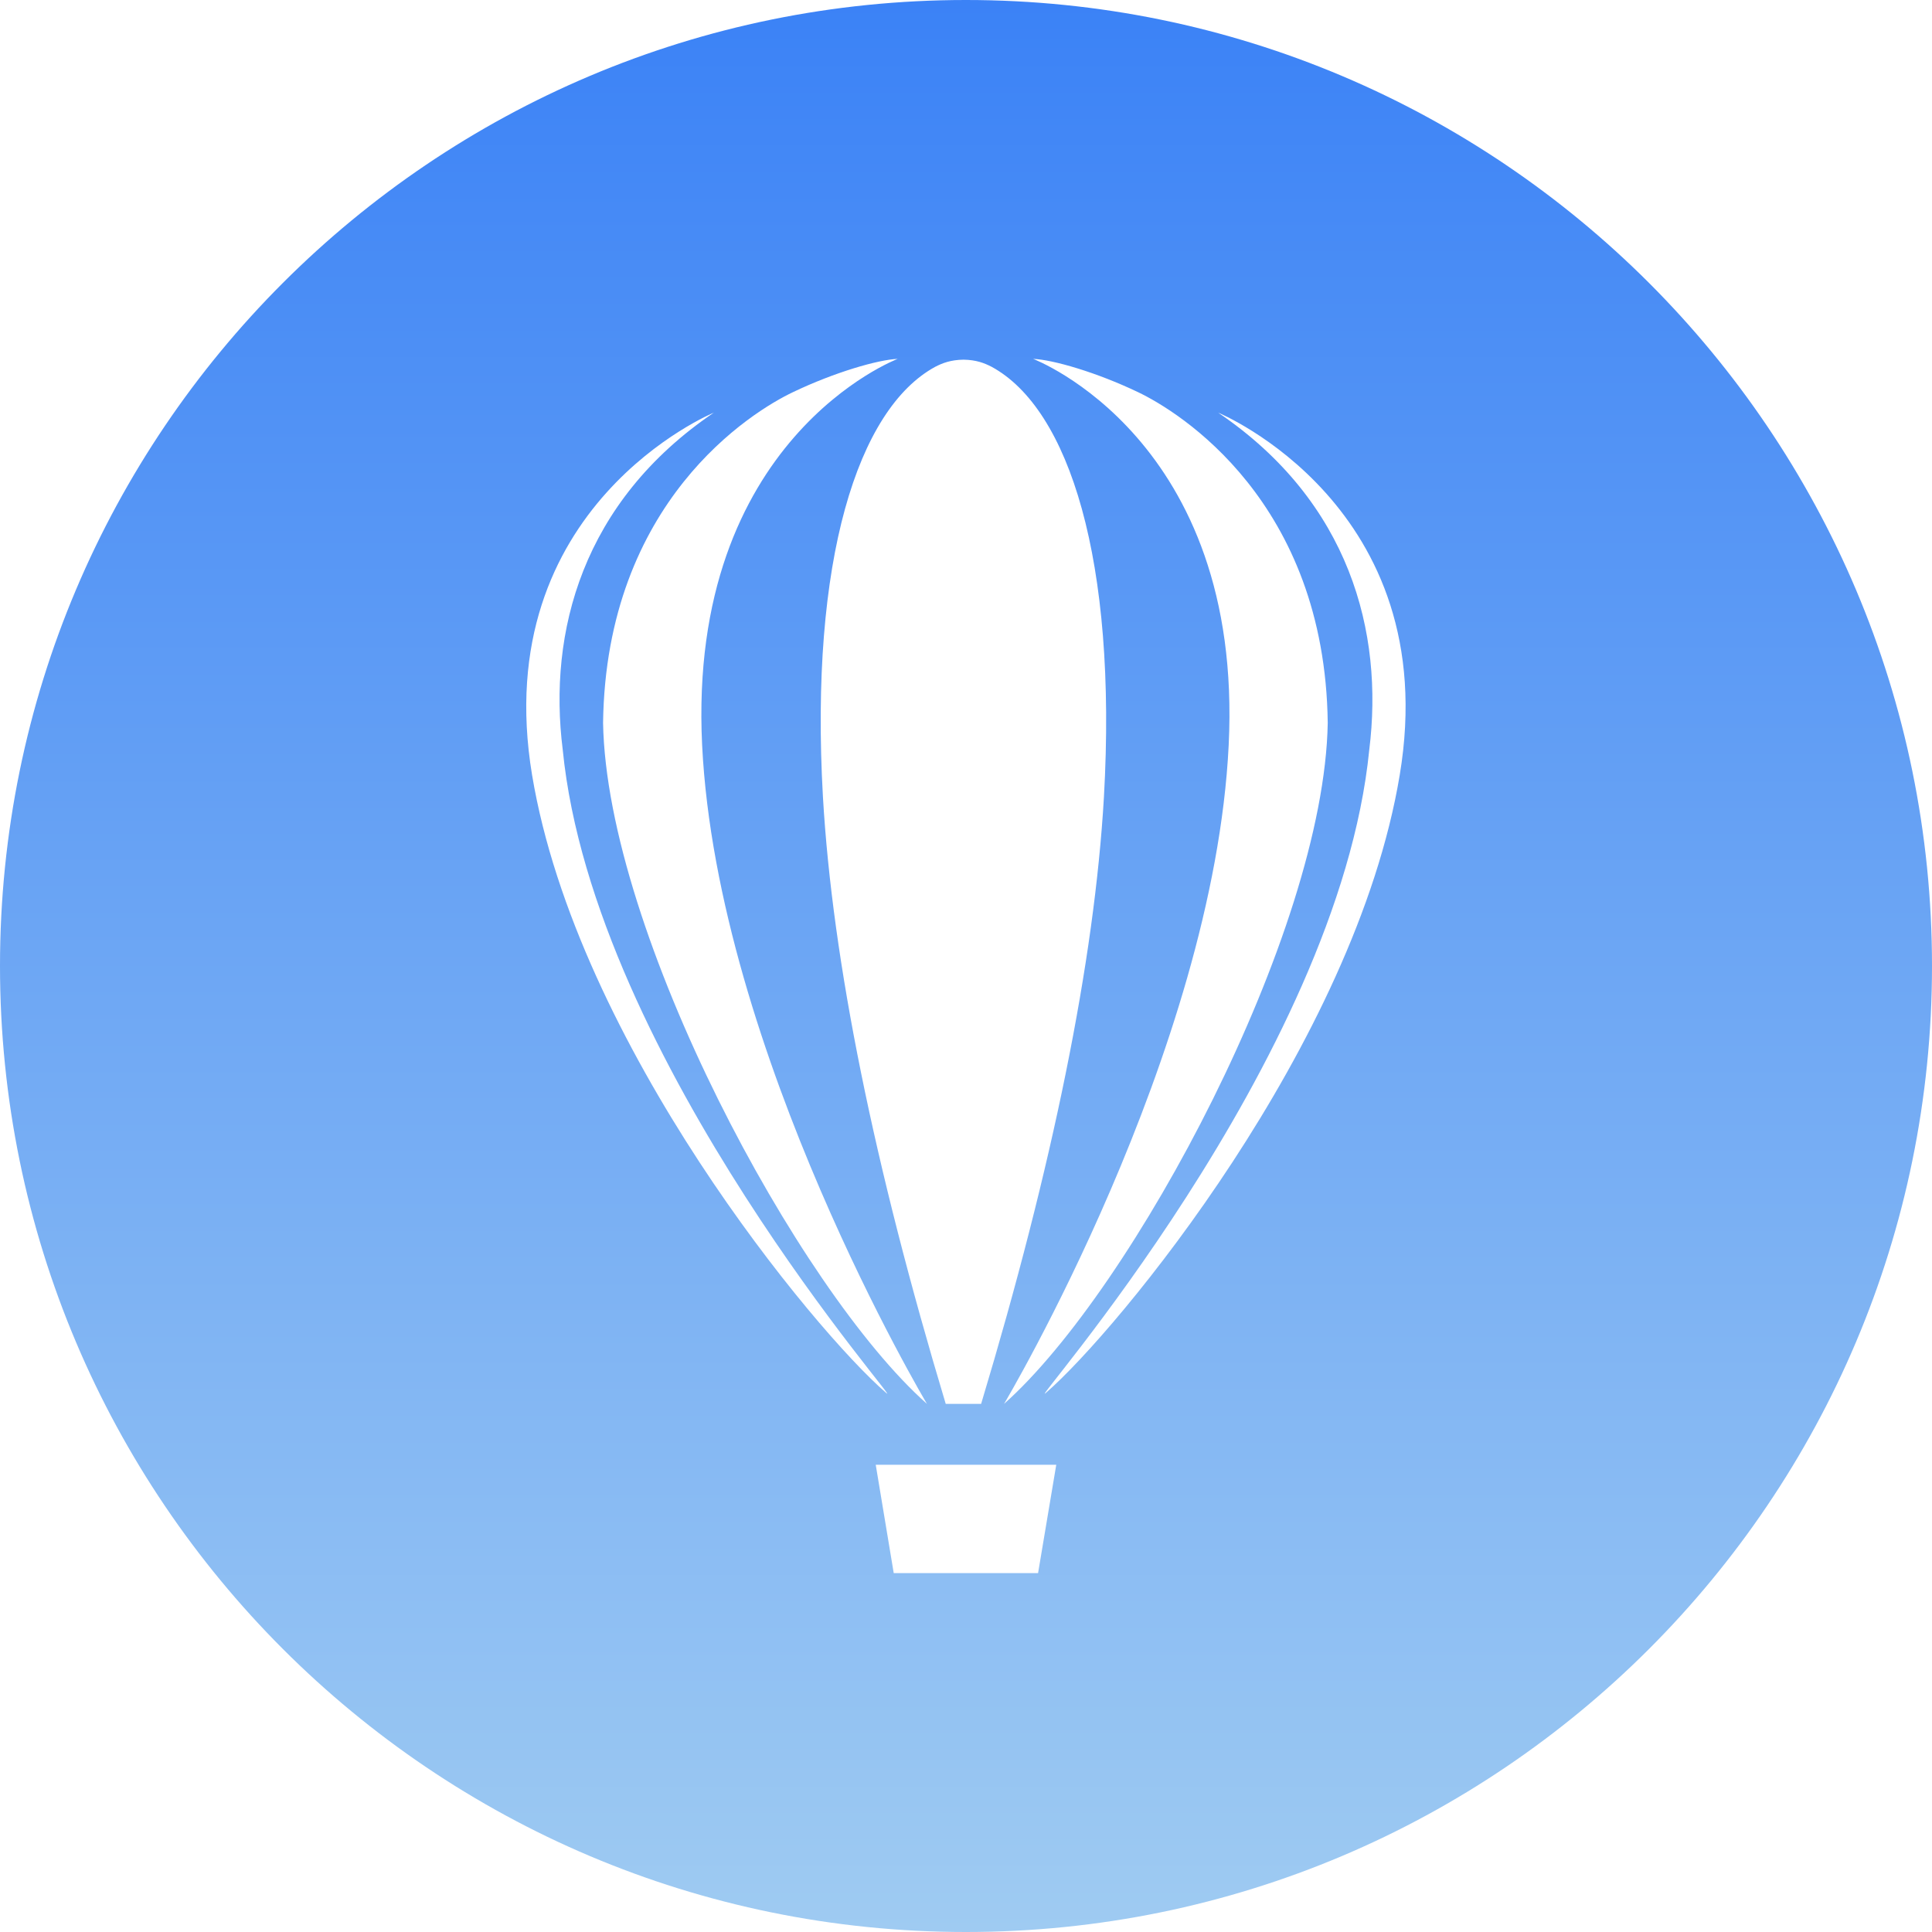 <?xml version="1.0" encoding="UTF-8"?>
<!DOCTYPE svg PUBLIC "-//W3C//DTD SVG 1.1//EN" "http://www.w3.org/Graphics/SVG/1.1/DTD/svg11.dtd">
<!-- Creator: CorelDRAW -->
<svg xmlns="http://www.w3.org/2000/svg" xml:space="preserve" width="413px" height="413px" version="1.1" shape-rendering="geometricPrecision" text-rendering="geometricPrecision" image-rendering="optimizeQuality" fill-rule="evenodd" clip-rule="evenodd"
viewBox="0 0 97.71 97.71"
 xmlns:xlink="http://www.w3.org/1999/xlink"
 xmlns:xodm="http://www.corel.com/coreldraw/odm/2003">
 <defs>
   <linearGradient id="id0" gradientUnits="userSpaceOnUse" x1="48.85" y1="0" x2="48.85" y2="97.71">
    <stop offset="0" stop-opacity="1" stop-color="#3B82F6"/>
    <stop offset="1" stop-opacity="1" stop-color="#9FCBF2"/>
   </linearGradient>
 </defs>
 <g id="Camada_x0020_1">
  <path fill="url(#id0)" d="M48.85 0c26.98,0 48.86,21.87 48.86,48.85 0,26.98 -21.88,48.86 -48.86,48.86 -26.98,0 -48.85,-21.88 -48.85,-48.86 0,-26.98 21.87,-48.85 48.85,-48.85zm3.65 79.56l-7.3 0 -0.91 -5.48 9.13 0 -0.92 5.48zm-3.77 -8.56l-0.9 0c-3.62,-12.03 -5.73,-22.39 -6.21,-30.69 -0.68,-11.97 1.76,-19.63 5.68,-21.76 0.37,-0.19 0.78,-0.35 1.43,-0.36 0.64,0.01 1.05,0.17 1.42,0.36 3.92,2.13 6.36,9.79 5.68,21.77 -0.48,8.29 -2.59,18.66 -6.21,30.68l-0.89 0zm-3.33 -52.85c0,0 -10.65,4.03 -9.89,19.54 0.77,15.52 11.37,33.31 11.37,33.31 -6.53,-5.79 -16.19,-23.83 -16.38,-34.44 0.15,-11.2 7.52,-15.74 9.61,-16.73 2.09,-1 4.3,-1.64 5.29,-1.68zm-9.3 2.72c0,0 -11.45,4.72 -9.19,18.33 2.27,13.61 14.31,28.14 17.89,31.23 1.28,1.17 -14.78,-16.76 -16.34,-32.51 -0.75,-5.95 0.99,-12.54 7.64,-17.05zm25.51 0c0,0 11.45,4.72 9.18,18.33 -2.26,13.61 -14.31,28.14 -17.88,31.23 -1.29,1.17 14.78,-16.76 16.34,-32.51 0.74,-5.95 -0.99,-12.54 -7.64,-17.05zm-9.36 -2.72c0,0 10.66,4.03 9.89,19.54 -0.76,15.52 -11.36,33.31 -11.36,33.31 6.52,-5.79 16.19,-23.83 16.37,-34.44 -0.14,-11.2 -7.52,-15.74 -9.6,-16.73 -2.09,-1 -4.3,-1.64 -5.3,-1.68z"/>
 </g>
</svg>
